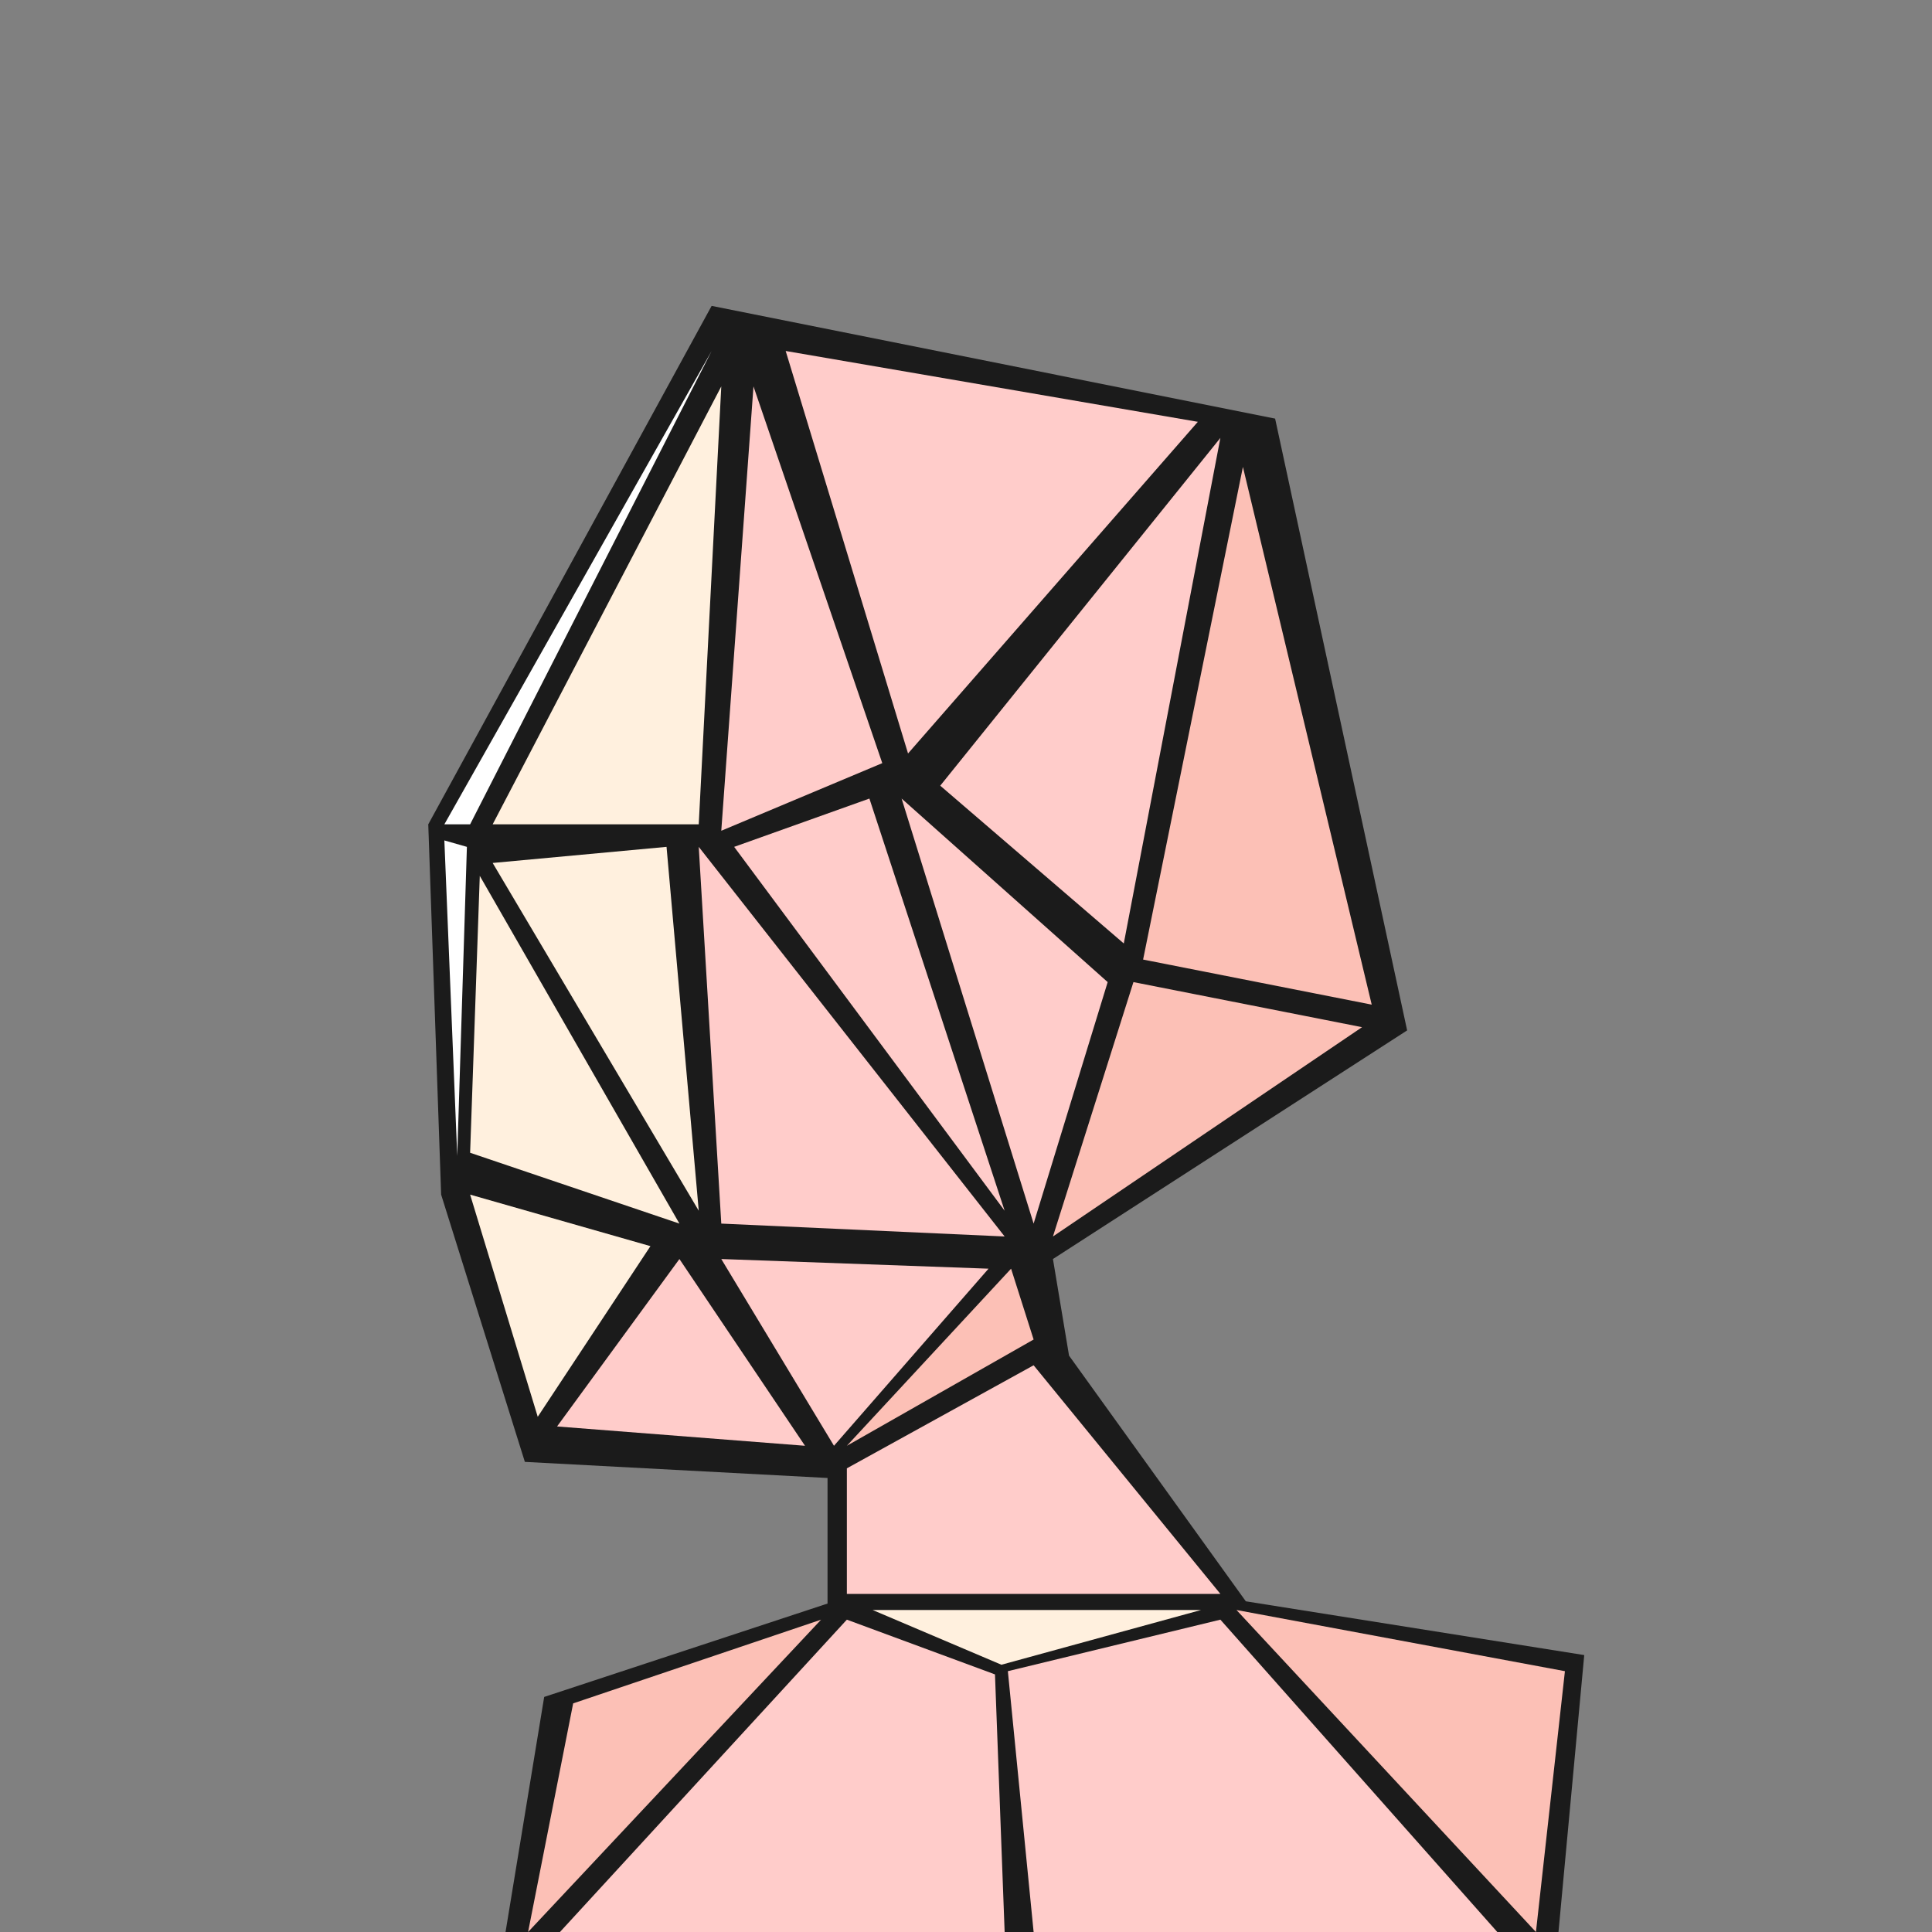<svg id="Body" xmlns="http://www.w3.org/2000/svg" viewBox="0 0 600 600"><rect x="0" y="0" width="600" height="600" fill="#808080" stroke="none"/><defs><style>.cls-1{fill:#1b1b1b;}.cls-2{fill:#fff;}.cls-3{fill:#ffccca;}.cls-4{fill:#fcc0b6;}.cls-5{fill:#fff0de;}</style></defs><title>Pecasso</title><polygon class="cls-1" points="257 459 257 498 169 527 157 600 484 600 492 514 386.9 497.3 332 421 327 391 437 320 396 130 221 95 133 256 137 371 163 454 257 459"/><polygon class="cls-2" points="221 109 138 256 146 256 221 109"/><polygon class="cls-2" points="145 263 142 359 138 261 145 263"/><polygon class="cls-3" points="263 456 263 495 379 495 321 424 263 456"/><polygon class="cls-3" points="250 449 173 443 211 391 250 449"/><polygon class="cls-3" points="259 449 224 391 307 394 259 449"/><polygon class="cls-3" points="224 380 312 384 217 263 224 380"/><polygon class="cls-3" points="321 380 344 305 280 248 321 380"/><polygon class="cls-3" points="312 376 228 263 270 248 312 376"/><polygon class="cls-3" points="234 120 224 258 274 237 234 120"/><polygon class="cls-3" points="244 109 282 234 372 131 244 109"/><polygon class="cls-3" points="379 136 292 244 349 293 379 136"/><polygon class="cls-3" points="263 503 173.9 600 312 600 309 520 263 503"/><polygon class="cls-3" points="313 519 321 600 465 600 379 503 313 519"/><polygon class="cls-4" points="263 449 321 416 314 394 263 449"/><polygon class="cls-4" points="386 145 355 298 426 312 386 145"/><polygon class="cls-4" points="352 305 327 384 423 319 352 305"/><polygon class="cls-4" points="255 503 178 529 164 600 255 503"/><polygon class="cls-4" points="384 500 477 600 486 519 384 500"/><polygon class="cls-5" points="167 440 146 371 202 387 167 440"/><polygon class="cls-5" points="146 358 211 380 149 272 146 358"/><polygon class="cls-5" points="153 268 217 376 207 263 153 268"/><polygon class="cls-5" points="153 256 217 256 224 120 153 256"/><polygon class="cls-5" points="373 500 311 517 271 500 373 500"/></svg>